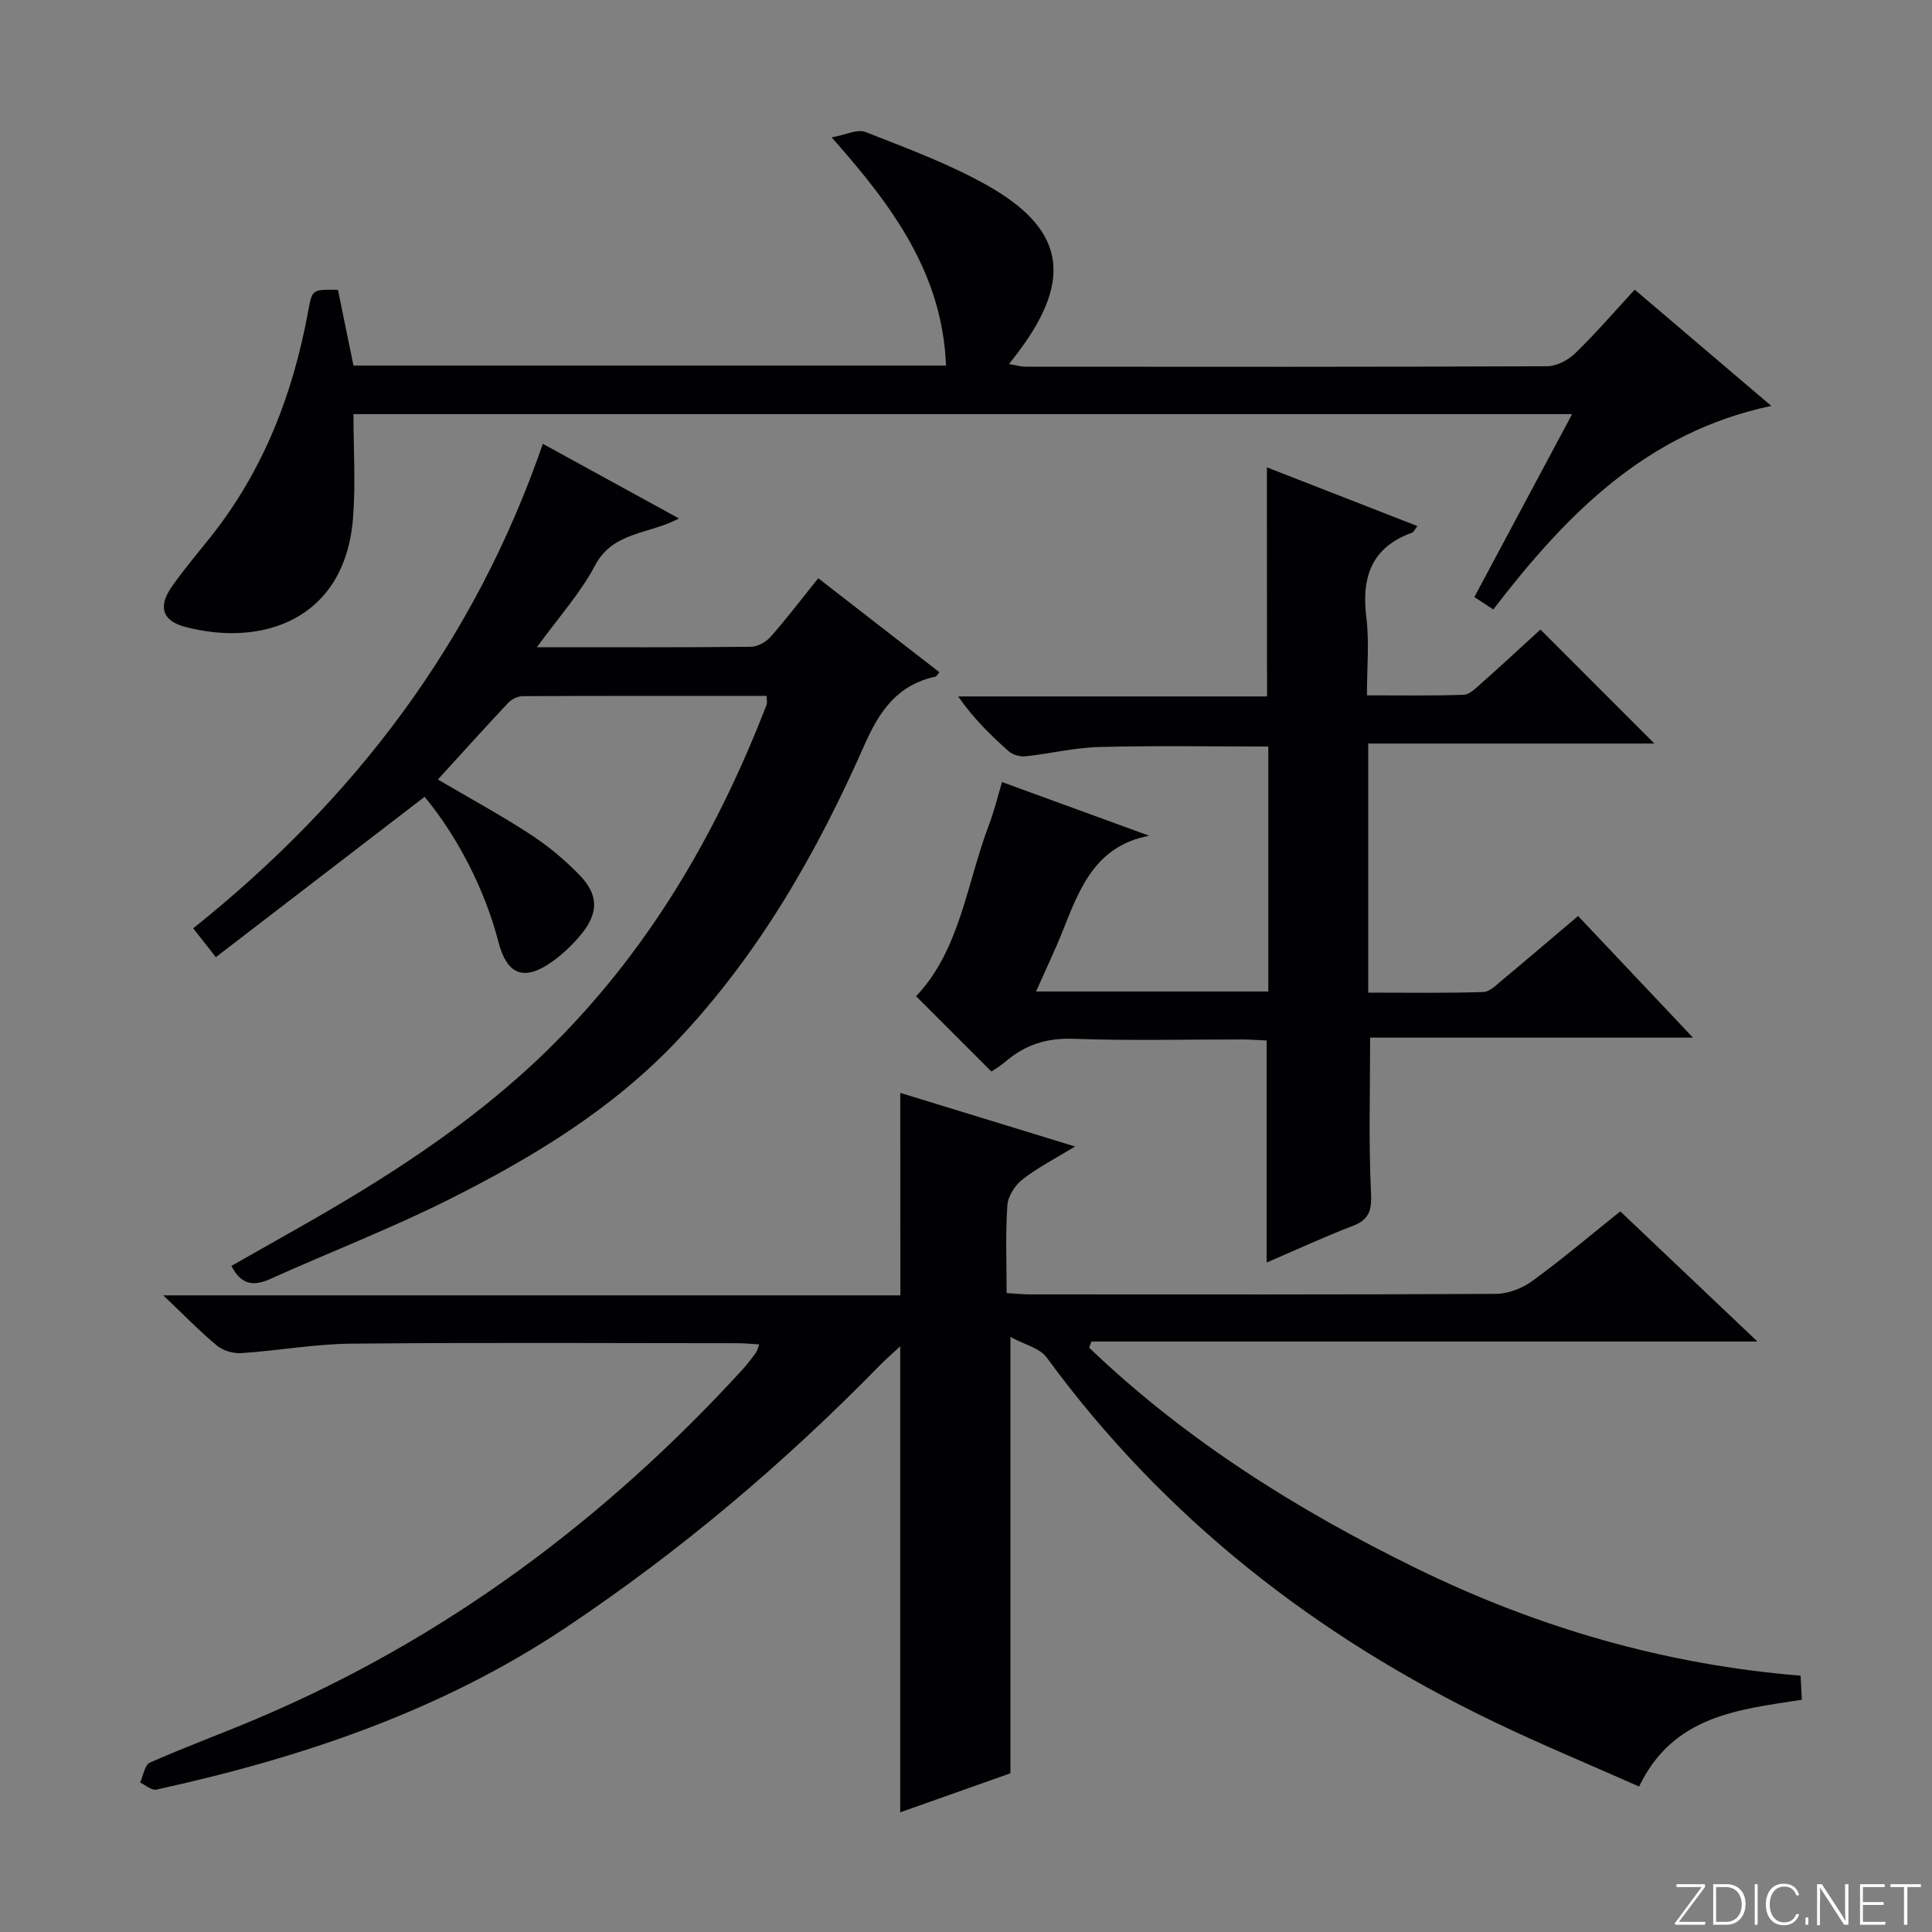 <svg enable-background="new 0 0 400 400" viewBox="0 0 400 400" xmlns="http://www.w3.org/2000/svg"><rect x="0" y="0" width="400" height="400" fill="#808080" stroke="none"/><g fill="#fbfcfa"><path d="m346.9 398 5.4-7.3h-5.2v-.6h5.9v.6l-5.4 7.2h5.5l-.1.6h-6.2v-.5z"/><path d="m354.7 390.1h2.8c2.3 0 3.9 1.6 3.9 4.1s-1.6 4.3-3.9 4.3h-2.8zm.6 7.8h2c2.2 0 3.3-1.6 3.3-3.6 0-1.8-1-3.6-3.3-3.6h-2z"/><path d="m363.9 390.1v8.4h-.6v-8.4z"/><path d="m372.5 396.3c-.4 1.3-1.4 2.3-3.2 2.3-2.4 0-3.7-1.9-3.7-4.3 0-2.3 1.2-4.3 3.7-4.3 1.8 0 2.9 1 3.2 2.4h-.6c-.4-1.1-1.1-1.8-2.5-1.8-2.1 0-3 1.9-3 3.7s.9 3.7 3 3.7c1.4 0 2.1-.7 2.5-1.7z"/><path d="m373.8 398.5v-1.5h.6v1.5z"/><path d="m376.2 398.5v-8.4h1c1.3 2 4.4 6.7 4.9 7.6-.1-1.2-.1-2.4-.1-3.8v-3.8h.7v8.4h-.9c-1.2-1.9-4.4-6.8-5-7.7.1 1.1 0 2.3 0 3.9v3.9h-.6z"/><path d="m390 394.4h-4.3v3.5h4.7l-.1.6h-5.2v-8.4h5.1v.6h-4.5v3.1h4.3v.7z"/><path d="m394.2 390.7h-2.8v-.6h6.3v.6h-2.8v7.8h-.7z"/></g><path d="m186.39 226.27c11.83 3.63 23.53 7.22 36.19 11.1-4.09 2.5-7.72 4.35-10.87 6.81-1.55 1.21-3.03 3.49-3.15 5.38-.4 5.94-.15 11.92-.15 18.16 1.94.11 3.39.27 4.84.27 32.16.01 64.32.07 96.48-.11 2.55-.01 5.48-1.17 7.57-2.7 6.17-4.5 12.02-9.46 18.16-14.38 9.3 8.82 18.45 17.51 28.4 26.95-46.59 0-92.23 0-137.88 0-.16.43-.32.85-.48 1.28 19.97 19.12 43.12 33.64 67.89 45.75 25 12.21 51.34 19.87 79.4 22.15.09 1.68.17 3.11.27 4.99-13.12 2.03-26.63 3.24-33.7 17.96-10.05-4.46-20.12-8.63-29.93-13.34-36.94-17.73-68.38-42.24-92.74-75.5-1.42-1.94-4.55-2.64-7.49-4.24v90.34c-7.07 2.5-14.83 5.25-22.82 8.08 0-32.16 0-63.87 0-96.48-1.56 1.45-2.95 2.64-4.22 3.94-19.85 20.31-41.44 38.56-65.06 54.33-25.81 17.24-54.68 26.92-84.73 33.51-.97.21-2.23-.94-3.36-1.46.65-1.42.95-3.65 2.02-4.13 7.28-3.22 14.77-5.97 22.11-9.07 38.94-16.49 72.03-41.15 100.5-72.21 1.01-1.1 1.91-2.3 2.81-3.5.28-.37.37-.87.74-1.8-1.62-.1-3.02-.25-4.41-.25-26.66-.01-53.32-.17-79.98.09-7.61.07-15.2 1.45-22.81 1.96-1.67.11-3.78-.49-5.05-1.54-3.53-2.91-6.73-6.24-11.14-10.42h152.61c-.02-13.99-.02-27.53-.02-41.92z" fill="#010103"/><path d="m262.3 96.76c10.32 4.03 20.6 8.04 31.16 12.16-.56.72-.76 1.24-1.09 1.36-8.44 3.03-10.52 9.22-9.48 17.57.63 5.07.12 10.28.12 16.11 6.83 0 13.42.12 20.01-.11 1.25-.04 2.56-1.39 3.64-2.35 4.23-3.75 8.37-7.6 12.27-11.16 7.85 7.86 15.57 15.57 23.59 23.6-19.65 0-39.31 0-59.24 0v51.57c7.93 0 15.87.13 23.8-.12 1.4-.04 2.85-1.58 4.11-2.62 5.11-4.25 10.16-8.57 15.54-13.12 7.79 8.25 15.44 16.34 23.78 25.18-22.75 0-44.7 0-66.84 0 0 11.03-.32 21.43.17 31.8.18 3.69-.12 5.8-3.8 7.2-5.86 2.23-11.56 4.89-17.8 7.57 0-15.47 0-30.44 0-45.97-1.52-.07-3.28-.22-5.04-.22-11.66-.02-23.34.29-34.99-.14-5.55-.2-10.03 1.27-14.1 4.78-1 .86-2.16 1.53-2.85 2-5.3-5.3-10.44-10.43-15.59-15.59 9.12-9.62 10.45-23.31 15.11-35.56 1.06-2.77 1.75-5.69 2.68-8.78 10.26 3.74 20.36 7.43 30.46 11.11-11.13 2.11-14.39 10.9-17.85 19.6-1.63 4.1-3.55 8.09-5.57 12.65h48.09c0-17.08 0-33.82 0-50.72-11.83 0-23.43-.21-35.02.1-5.11.13-10.18 1.39-15.29 1.93-1.11.12-2.6-.31-3.42-1.03-3.74-3.31-7.3-6.81-10.49-11.37h63.96c-.03-16.11-.03-31.51-.03-47.43z" fill="#010103"/><path d="m111.16 134c15.37 0 29.85.06 44.33-.09 1.39-.01 3.12-1.01 4.08-2.09 3.29-3.74 6.31-7.71 9.84-12.1 8.41 6.53 16.73 12.98 25.08 19.46-.42.48-.58.85-.8.9-7.86 1.72-11.57 7.02-14.74 14.21-9.83 22.3-21.89 43.37-38.82 61.24-13.36 14.11-29.74 24.03-46.86 32.65-12.15 6.11-24.89 11.02-37.31 16.61-3.42 1.54-6.01 1.3-8.05-2.7 4.03-2.29 8.16-4.64 12.3-6.97 18.9-10.64 37.2-22.21 52.81-37.39 20.86-20.27 35.27-44.82 45.69-71.81.16-.43.02-.97.02-1.85-16.9 0-33.68-.02-50.47.06-1.02 0-2.29.6-3 1.34-4.88 5.19-9.65 10.49-14.6 15.92 6.62 3.89 13.03 7.37 19.12 11.34 3.73 2.43 7.24 5.35 10.32 8.56 3.83 3.99 3.8 7.74.33 12.03-1.76 2.17-3.86 4.18-6.13 5.8-5.84 4.13-9.35 2.73-11.13-4.19-2.73-10.58-8.38-21.67-15.26-29.96-14.28 10.97-28.57 21.94-43.22 33.2-1.86-2.37-3.14-4-4.69-5.97 33.33-26.63 58.16-59.14 72.39-100.31 9.53 5.22 18.59 10.19 28.18 15.45-6.15 3.31-13.64 2.65-17.37 9.73-3.06 5.78-7.59 10.79-12.04 16.93z" fill="#010103"/><path d="m69.97 60c1.1 5.35 2.15 10.5 3.21 15.68h122.68c-.75-18.96-10.91-32.86-23.68-47.24 2.91-.52 5.34-1.77 7.01-1.11 8.48 3.33 17.13 6.52 25.05 10.96 16.13 9.04 17.91 19.32 6.84 34.26-.59.8-1.21 1.57-2.18 2.82 1.41.24 2.43.55 3.44.55 35.99.03 71.97.06 107.96-.09 1.97-.01 4.36-1.26 5.83-2.69 4.28-4.16 8.2-8.7 12.32-13.17 9.25 7.87 18.35 15.62 28.28 24.07-25.9 5.46-42.5 22.53-57.56 42.14-1.32-.86-2.5-1.64-3.92-2.57 6.71-12.54 13.31-24.9 20.24-37.87-84.57 0-168.26 0-252.31 0 0 7.35.47 14.48-.09 21.52-1.67 21.09-18.82 26.74-34.75 22.53-4.75-1.25-5.66-4.18-2.78-8.31 2.48-3.54 5.28-6.85 7.98-10.23 11.04-13.85 17.18-29.8 20.31-47.06.78-4.27.83-4.27 6.12-4.19z" fill="#010103"/></svg>